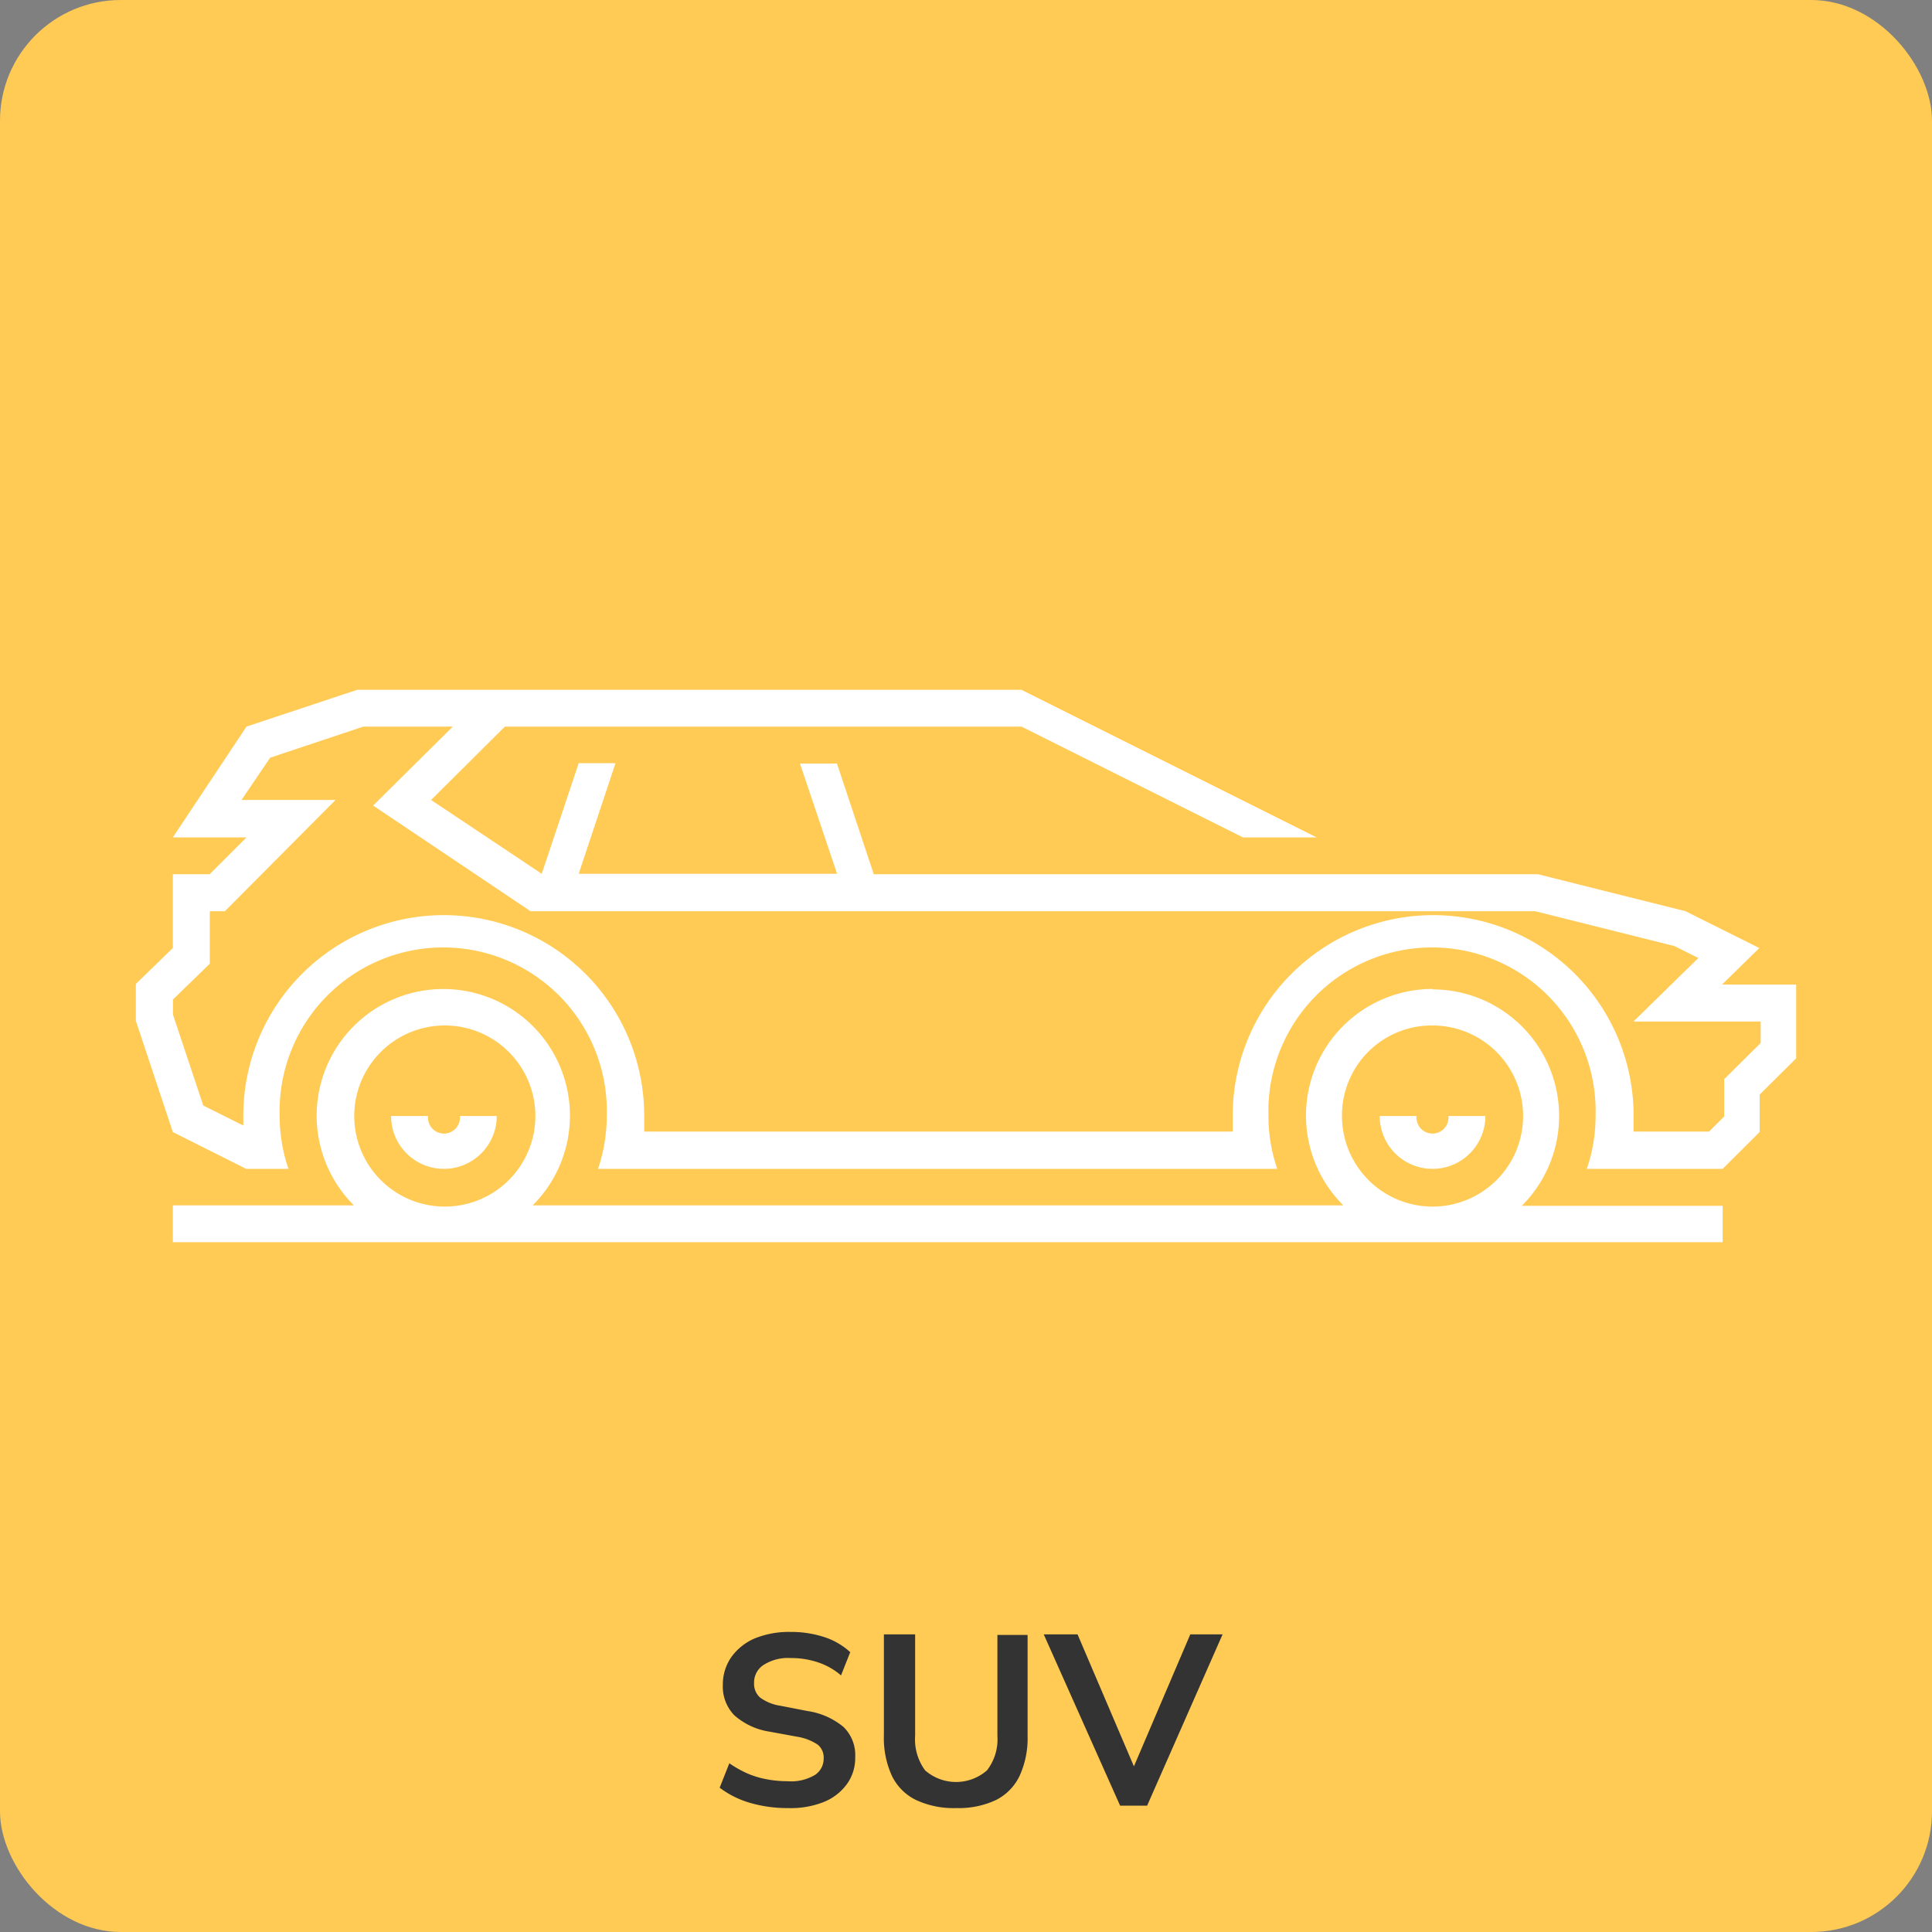 <svg xmlns="http://www.w3.org/2000/svg" viewBox="0 0 128 128"><rect x="0" y="0" width="128" height="128" fill="#808080" stroke="none"/><defs><style>.cls-1{fill:#ffcb54;}.cls-2{fill:#333;}.cls-3{fill:#fff;fill-rule:evenodd;}</style></defs><g id="Capa_2" data-name="Capa 2"><g id="Capa_1-2" data-name="Capa 1"><rect class="cls-1" width="128" height="128" rx="8"/><path class="cls-2" d="M52.2,119.79a8.77,8.77,0,0,1-2.52-.35,6.13,6.13,0,0,1-2-1l.64-1.62a7.24,7.24,0,0,0,1.14.65,5.79,5.79,0,0,0,1.28.4,7.22,7.22,0,0,0,1.43.14,3.08,3.08,0,0,0,1.83-.42,1.29,1.29,0,0,0,.57-1.09,1.1,1.1,0,0,0-.39-.91,3.42,3.42,0,0,0-1.38-.53L51,114.73a4.56,4.56,0,0,1-2.34-1.08,2.71,2.71,0,0,1-.77-2,3.17,3.17,0,0,1,.56-1.86A3.7,3.7,0,0,1,50,108.55a6,6,0,0,1,2.37-.43,7.06,7.06,0,0,1,2.24.34,4.69,4.69,0,0,1,1.72,1L55.72,111a4.48,4.48,0,0,0-1.51-.86,5.57,5.57,0,0,0-1.83-.29,3,3,0,0,0-1.78.45,1.38,1.38,0,0,0-.64,1.21,1.21,1.21,0,0,0,.39.95,3,3,0,0,0,1.35.55l1.8.35a4.84,4.84,0,0,1,2.39,1.06,2.61,2.61,0,0,1,.77,2,2.94,2.94,0,0,1-.55,1.78,3.52,3.52,0,0,1-1.54,1.19A5.94,5.94,0,0,1,52.2,119.79Z"/><path class="cls-2" d="M63.36,119.79a5.89,5.89,0,0,1-2.68-.54,3.44,3.44,0,0,1-1.6-1.62,6,6,0,0,1-.52-2.66v-6.69h2.07V115a3.46,3.46,0,0,0,.66,2.29,3.11,3.11,0,0,0,4.1,0,3.35,3.35,0,0,0,.69-2.29v-6.68h2V115a6,6,0,0,1-.53,2.66A3.47,3.47,0,0,1,66,119.25,5.8,5.8,0,0,1,63.36,119.79Z"/><path class="cls-2" d="M74.21,119.63l-5.06-11.35h2.24l4.07,9.53h-.67l4.07-9.53H81L76,119.63Z"/><path class="cls-3" d="M11.45,75,9,67.63V65.19l2.45-2.38V57.92h2.44l2.44-2.44H11.45l4.88-7.34,7.34-2.44h44l19.56,9.78H82.35L67.68,48.14H33.45L28.56,53l7.33,4.89,2.45-7.33h2.44l-2.44,7.33H55.46L53,50.59h2.45l2.44,7.33h44l9.78,2.45,4.89,2.44-2.47,2.42H119v4.89l-2.42,2.4V75l-2.45,2.44h-9a10.71,10.71,0,0,0,.58-3.5,10.84,10.84,0,1,0-21.67,0,10.71,10.71,0,0,0,.58,3.5h-45a11,11,0,0,0,.58-3.5,10.84,10.84,0,1,0-21.67,0,10.71,10.71,0,0,0,.58,3.5h-2.8L11.45,75Zm83.46-9.45a8.39,8.39,0,0,1,5.91,14.34h13.31V82.3H11.45V79.86h12a8.39,8.39,0,1,1,11.84,0H89a8.39,8.39,0,0,1,5.92-14.34Zm3.5,8.39a3.5,3.5,0,0,1-7,0h2.44a1.06,1.06,0,1,0,2.11,0Zm-3.5-6a6,6,0,1,1-6,6,5.95,5.95,0,0,1,6-6Zm-62,6a3.5,3.5,0,0,1-7,0h2.45a1.06,1.06,0,1,0,2.11,0Zm-3.5-6a6,6,0,1,1-5.94,6,6,6,0,0,1,5.94-6ZM13.44,73.23l2.68,1.34c0-.22,0-.44,0-.66a13.28,13.28,0,0,1,26.56,0c0,.35,0,.71,0,1.06H81.67c0-.35,0-.71,0-1.06a13.28,13.28,0,0,1,26.56,0c0,.35,0,.71,0,1.06h5l1-1V71.5l2.42-2.4V67.68h-8.43l4.3-4.21-1.58-.79-9.23-2.31H35.15l-10.43-7L30,48.14H24.07L17.9,50.2,16,53h6.23L14.9,60.37h-1v3.48l-2.44,2.37v1l2,6Z"/></g></g></svg>